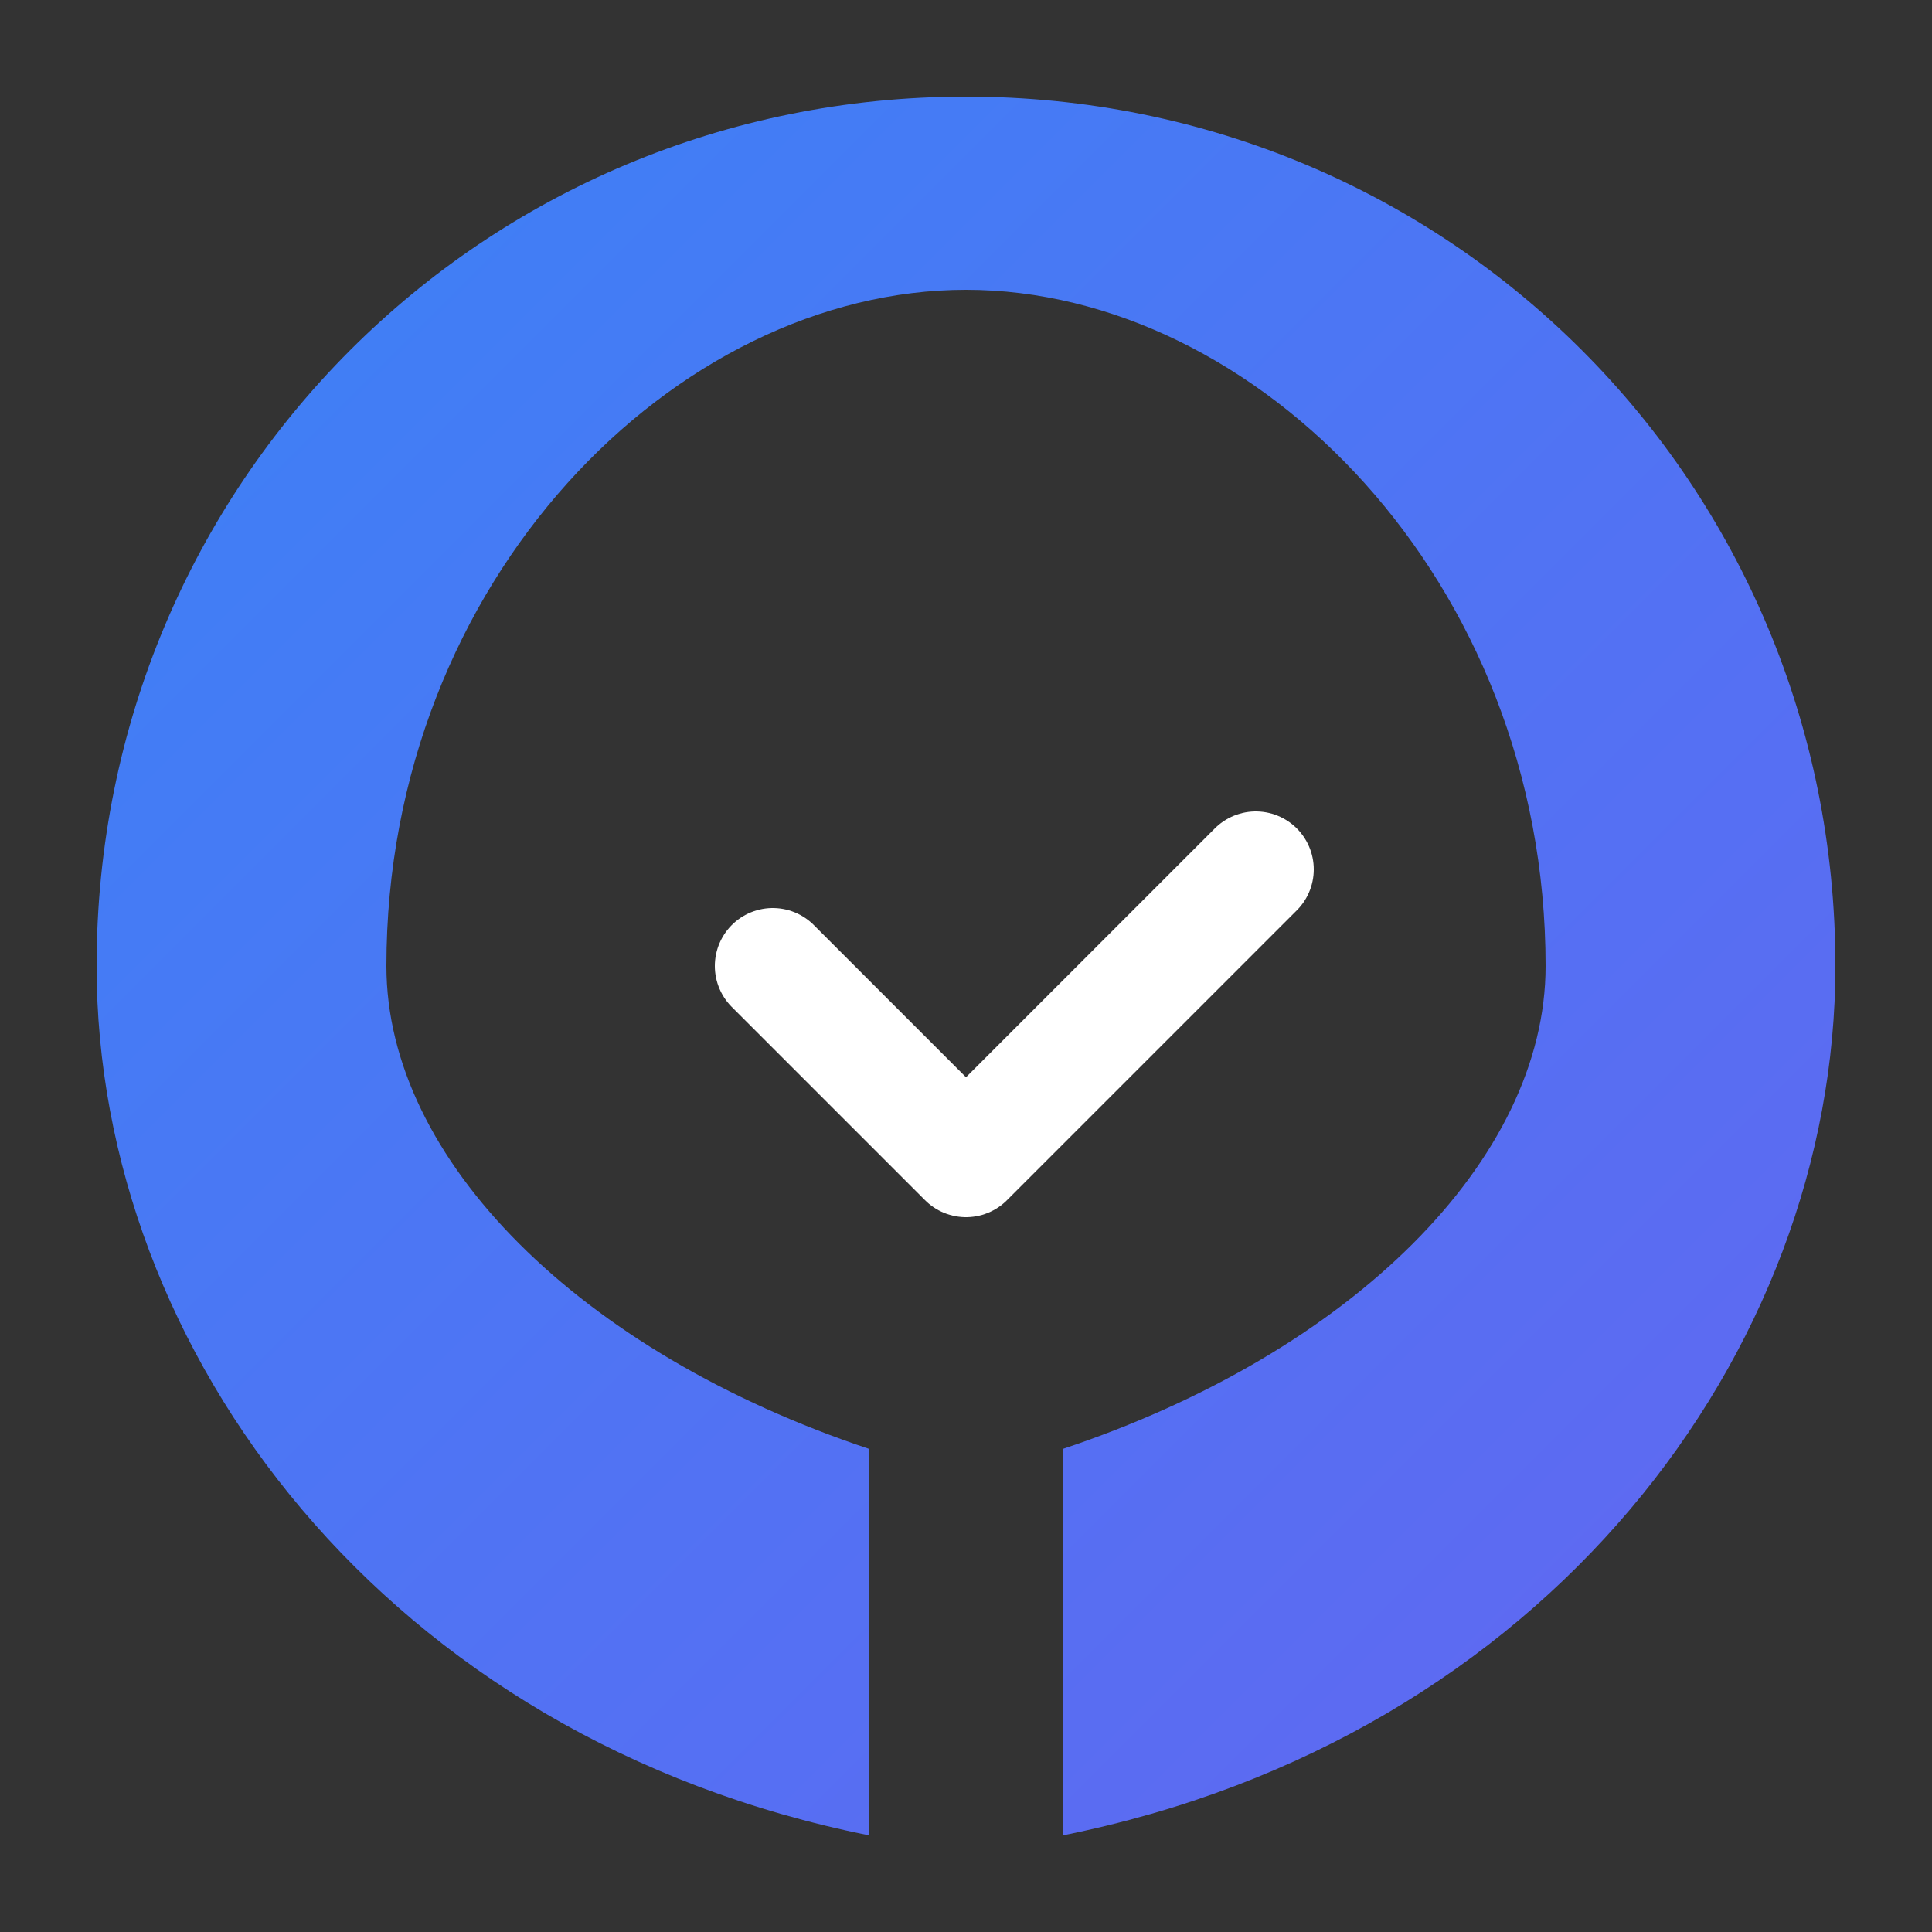 <svg viewBox="0 0 100 100" xmlns="http://www.w3.org/2000/svg">
                        <rect x="0" y="0" width="100" height="100" fill="#333333" stroke="none"/>
                        <defs>
                            <linearGradient id="logoGradient" x1="0%" y1="0%" x2="100%" y2="100%">
                                <stop offset="0%" style="stop-color:#3B82F6; stop-opacity:1" /> <!-- blue-500 -->
                                <stop offset="100%" style="stop-color:#6366F1; stop-opacity:1" /> <!-- indigo-500 -->
                            </linearGradient>
                        </defs>
                        <!-- 국회의사당 돔 + 말풍선 -->
                        <path d="M50 5 C25 5, 5 25, 5 50 C5 70, 20 90, 45 95 L45 75 C30 70, 20 60, 20 50 C20 30, 35 15, 50 15 C65 15, 80 30, 80 50 C80 60, 70 70, 55 75 L55 95 C80 90, 95 70, 95 50 C95 25, 75 5, 50 5 Z" fill="url(#logoGradient)"/>
                        <!-- 투표 체크 표시 -->
                        <path d="M40 50 L50 60 L65 45" stroke="white" stroke-width="6" fill="none" stroke-linecap="round" stroke-linejoin="round"/>
                    </svg>
